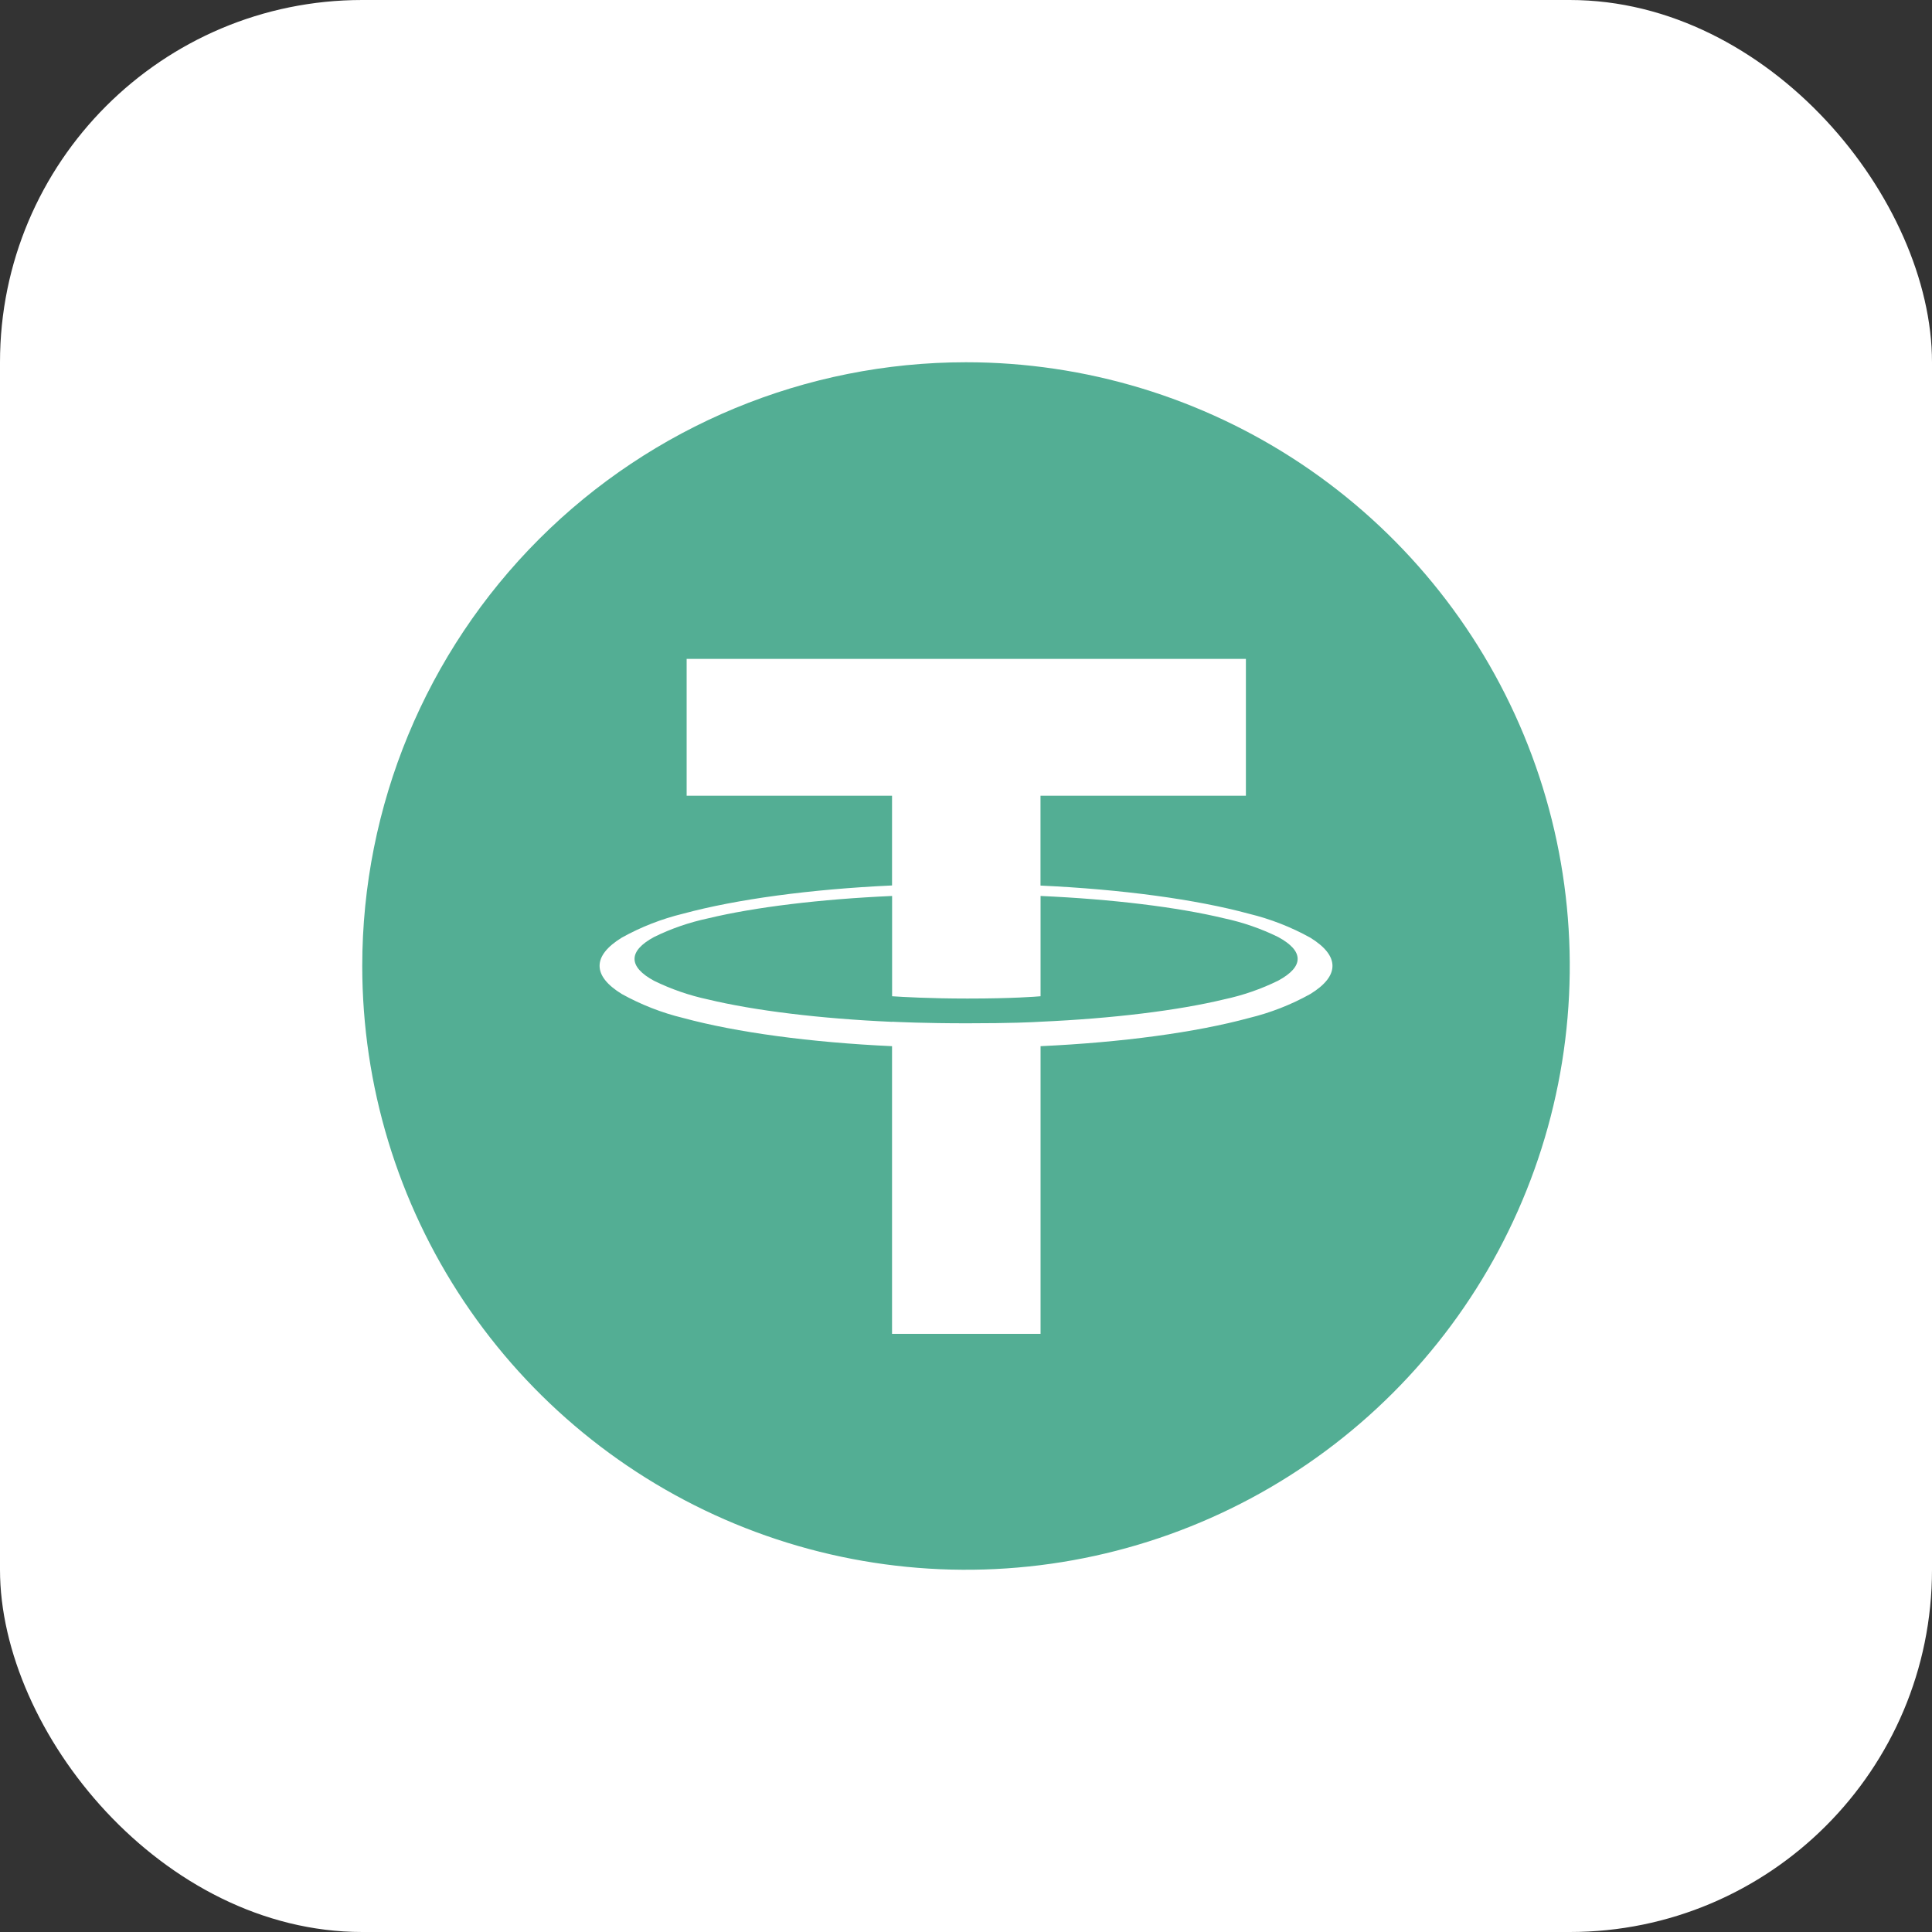 <svg width="32" height="32" viewBox="0 0 32 32" fill="none" xmlns="http://www.w3.org/2000/svg">
<rect x="0" y="0" width="32" height="32" fill="#333333" stroke="none"/>
<rect width="32" height="32" rx="6" fill="white"/>
<g clip-path="url(#clip0_73_165)">
<path d="M16 6C17.978 6 19.911 6.586 21.556 7.685C23.2 8.784 24.482 10.346 25.239 12.173C25.996 14 26.194 16.011 25.808 17.951C25.422 19.891 24.47 21.672 23.071 23.071C21.672 24.47 19.891 25.422 17.951 25.808C16.011 26.194 14 25.996 12.173 25.239C10.346 24.482 8.784 23.2 7.685 21.556C6.586 19.911 6 17.978 6 16C6 13.348 7.054 10.804 8.929 8.929C10.804 7.054 13.348 6 16 6" fill="#53AE94"/>
<path d="M17.235 22.093H14.775V17.328C13.426 17.266 12.198 17.1 11.316 16.861C10.961 16.775 10.619 16.641 10.299 16.464C10.055 16.314 9.931 16.157 9.931 15.997C9.931 15.837 10.055 15.68 10.299 15.53C10.619 15.352 10.961 15.219 11.316 15.133C12.198 14.894 13.426 14.728 14.775 14.666V13.18H11.373V10.913H20.636V13.18H17.234V14.668L17.235 14.668C18.582 14.73 19.808 14.896 20.688 15.135C21.042 15.221 21.384 15.354 21.703 15.531C21.946 15.681 22.07 15.838 22.07 15.998C22.07 16.158 21.946 16.315 21.703 16.464C21.384 16.642 21.042 16.775 20.688 16.861C19.808 17.1 18.582 17.266 17.235 17.328V22.093ZM14.776 16.923C14.86 16.927 15.314 16.949 16.015 16.949C16.745 16.949 17.111 16.931 17.235 16.923V16.924L17.235 16.923C18.425 16.87 19.506 16.738 20.278 16.552C20.587 16.486 20.887 16.382 21.17 16.243C21.384 16.127 21.493 16.006 21.493 15.882C21.493 15.757 21.384 15.636 21.17 15.52C20.887 15.381 20.587 15.277 20.278 15.211C19.506 15.025 18.425 14.893 17.235 14.84V16.501C17.165 16.507 16.777 16.539 16.025 16.539C15.395 16.539 14.942 16.512 14.776 16.501V14.84C13.583 14.893 12.5 15.025 11.727 15.211C11.418 15.277 11.117 15.38 10.833 15.52C10.619 15.636 10.51 15.758 10.51 15.882C10.51 16.007 10.619 16.129 10.833 16.245C11.117 16.384 11.418 16.488 11.727 16.554C12.501 16.74 13.583 16.872 14.776 16.925V16.923L14.776 16.923Z" fill="white"/>
</g>
<defs>
<clipPath id="clip0_73_165">
<rect width="20" height="20" fill="white" transform="translate(6 6)"/>
</clipPath>
</defs>
</svg>
